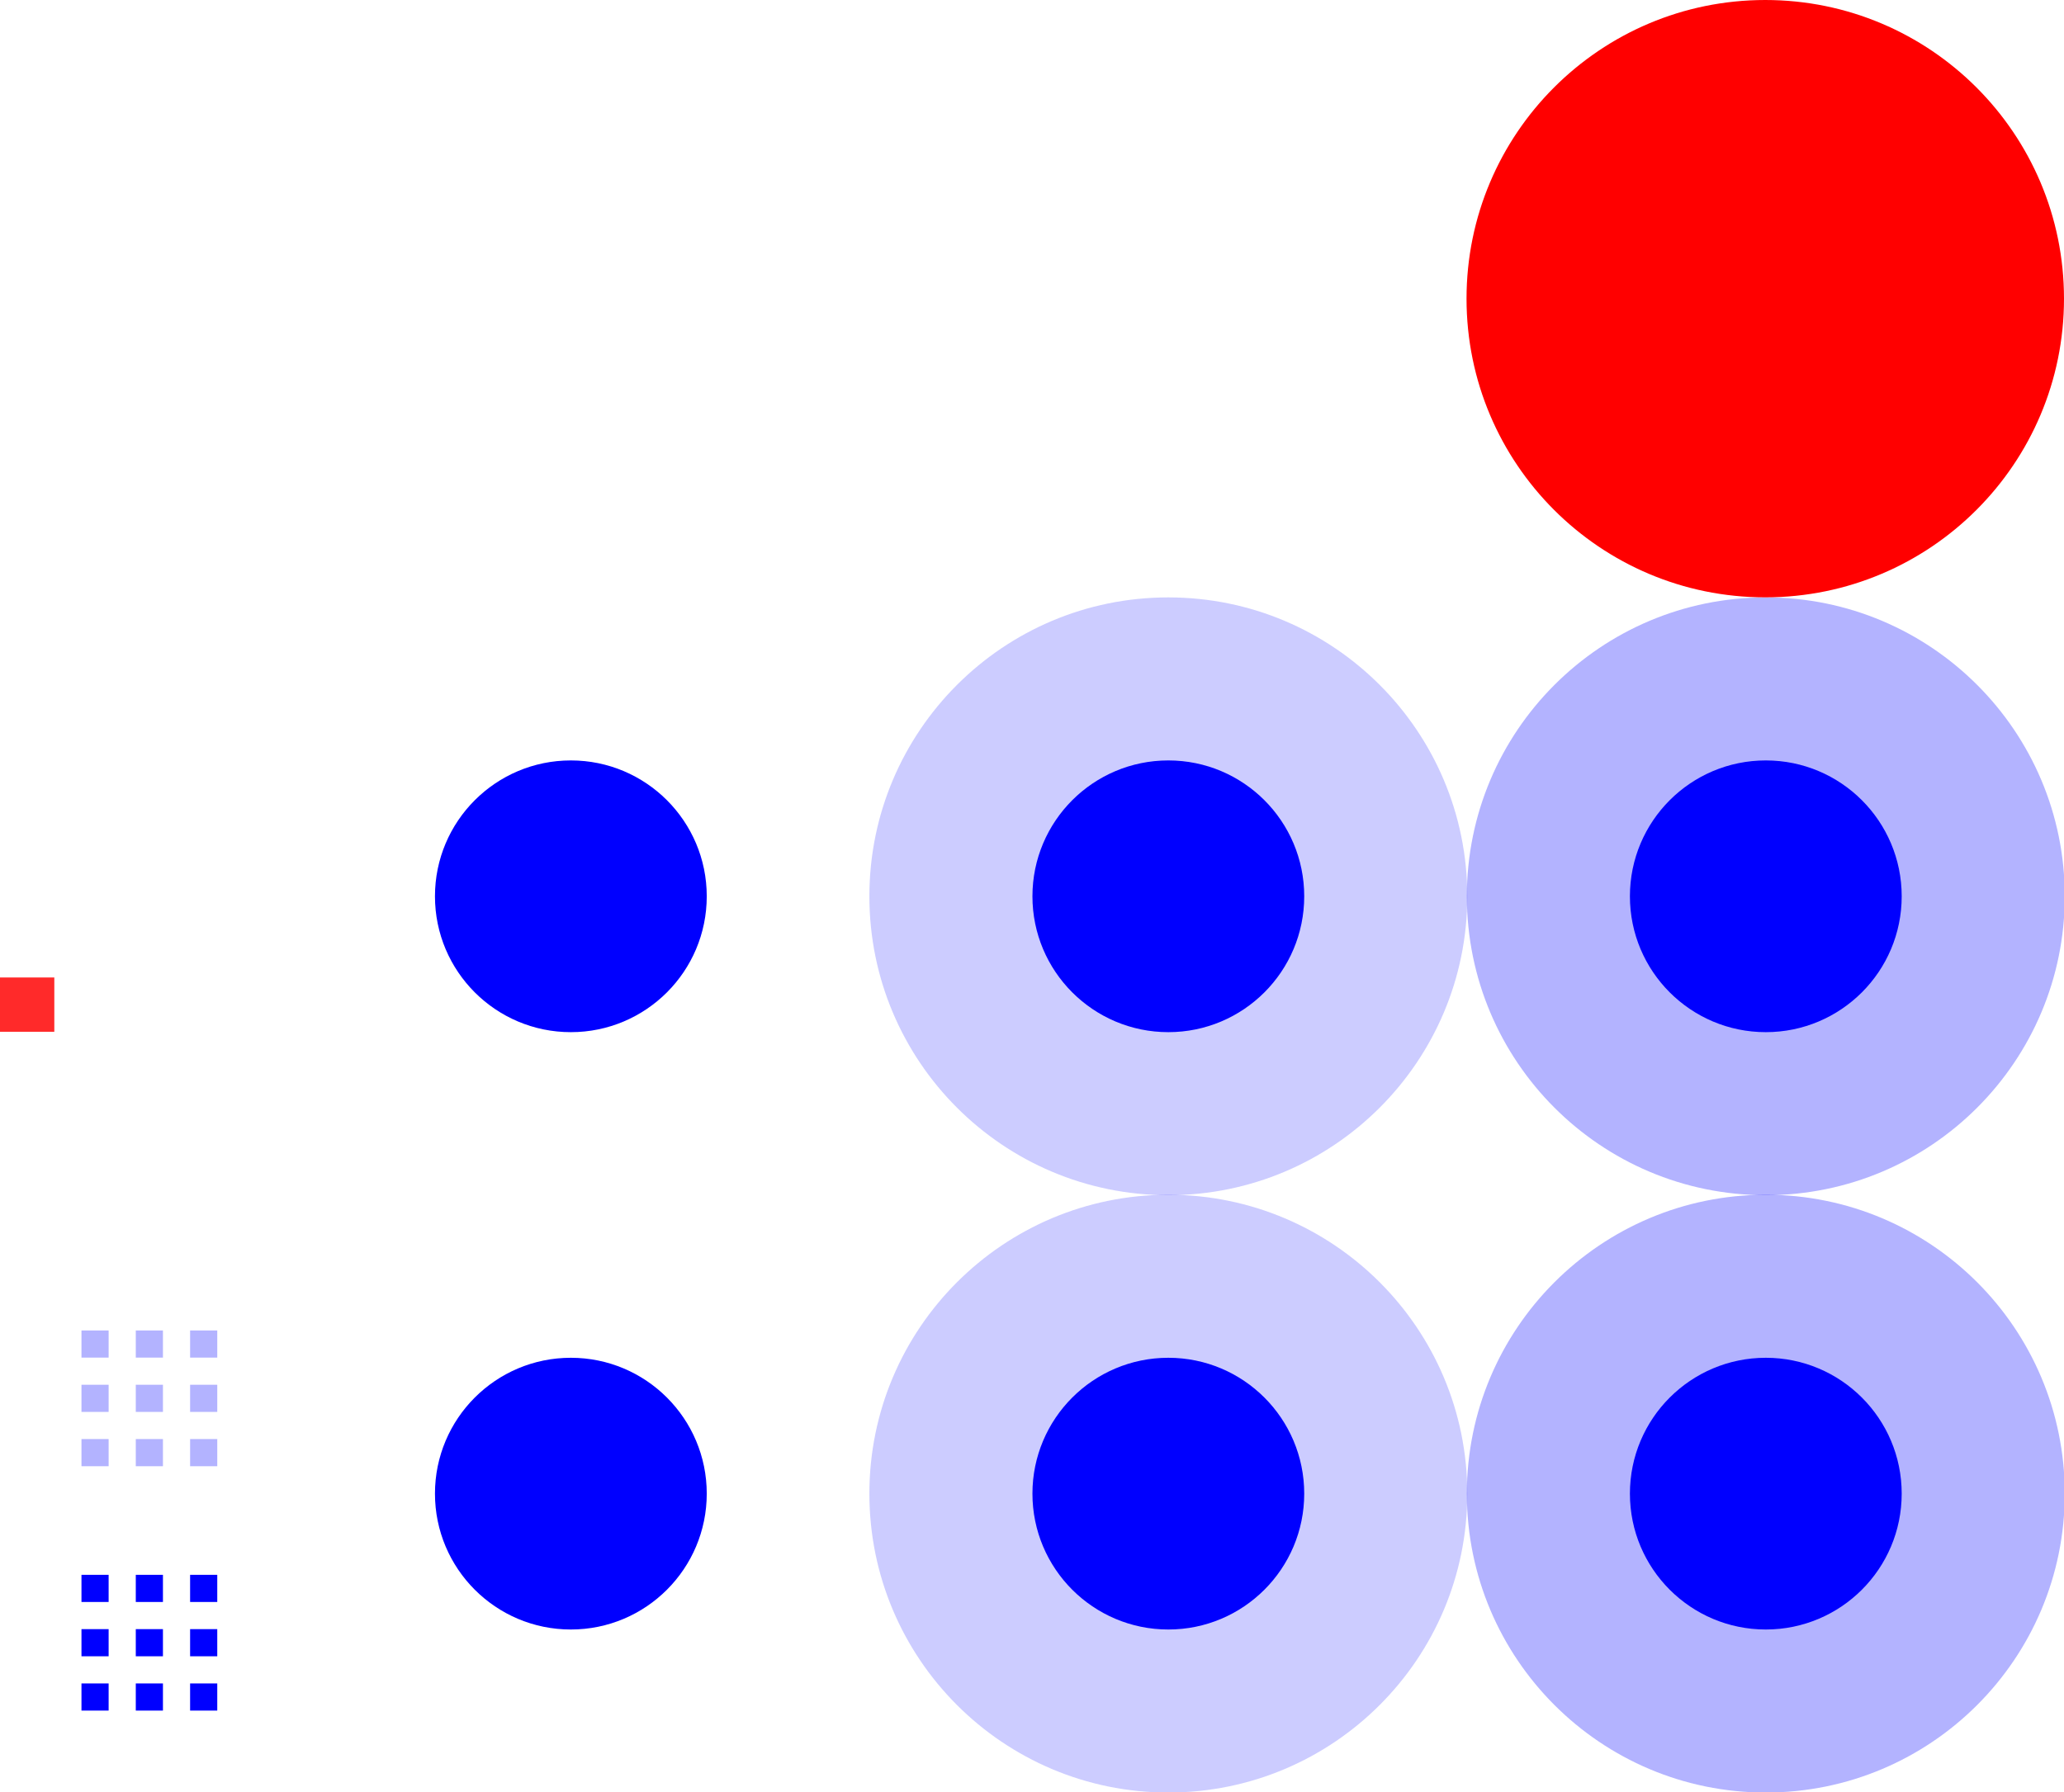 <?xml version="1.0" encoding="UTF-8" standalone="no"?>
<svg
   xmlns:dc="http://purl.org/dc/elements/1.1/"
   xmlns:cc="http://creativecommons.org/ns#"
   xmlns:rdf="http://www.w3.org/1999/02/22-rdf-syntax-ns#"
   xmlns:svg="http://www.w3.org/2000/svg"
   xmlns="http://www.w3.org/2000/svg"
   xmlns:sodipodi="http://sodipodi.sourceforge.net/DTD/sodipodi-0.dtd"
   xmlns:inkscape="http://www.inkscape.org/namespaces/inkscape"
   width="76"
   height="66"
   version="1.1"
   id="svg60"
   sodipodi:docname="slider.svg"
   inkscape:version="0.92.4 (5da689c313, 2019-01-14)">
  <defs
     id="defs64" />
    <style
       type="text/css"
       id="current-color-scheme">
      .ColorScheme-Text {
        color:#00ff00;
      }
      .ColorScheme-Background {
        color:#ff0000;
      }
      .ColorScheme-Highlight {
        color:#0000ff;
      }
      .ColorScheme-ButtonHover {
        color:#ffff00;
      }
      .ColorScheme-ButtonFocus{
        color:#ff00ff;
      }
      </style>
  <sodipodi:namedview
     pagecolor="#ffffff"
     bordercolor="#666666"
     borderopacity="1"
     objecttolerance="10"
     gridtolerance="10"
     guidetolerance="10"
     inkscape:pageopacity="0"
     inkscape:pageshadow="2"
     inkscape:window-width="1366"
     inkscape:window-height="717"
     id="namedview62"
     showgrid="false"
     inkscape:zoom="7.6969697"
     inkscape:cx="7.6633858"
     inkscape:cy="27.22591"
     inkscape:window-x="0"
     inkscape:window-y="25"
     inkscape:window-maximized="1"
     inkscape:current-layer="svg60" />
  <rect
     id="hint-tile-center"
     style="fill:#ff2a2a"
     width="2"
     height="2"
     x="0"
     y="36" />
  <path
     id="groove-bottomright"
     class="ColorScheme-Highlight"
     style="opacity:0.3;fill:currentColor;fill-opacity:1"
     d="m 7,53 v 1 h 1 v -1 z" />
  <path
     id="groove-right"
     class="ColorScheme-Highlight"
     style="opacity:0.3;fill:currentColor;fill-opacity:1"
     d="m 7,51 v 1 h 1 v -1 z" />
  <path
     id="groove-topright"
     class="ColorScheme-Highlight"
     style="opacity:0.3;fill:currentColor;fill-opacity:1"
     d="m 7,49 v 1 h 1 v -1 z" />
  <path
     id="groove-bottomleft"
     class="ColorScheme-Highlight"
     style="opacity:0.3;fill:currentColor;fill-opacity:1"
     d="m 3,53 v 1 h 1 v -1 z" />
  <path
     id="groove-left"
     class="ColorScheme-Highlight"
     style="opacity:0.3;fill:currentColor"
     d="m 3,51 v 1 h 1 v -1 z" />
  <path
     id="groove-topleft"
     class="ColorScheme-Highlight"
     style="opacity:0.3;fill:currentColor"
     d="M 4,49 H 3 v 1 h 1 z" />
  <path
     id="groove-bottom"
     class="ColorScheme-Highlight"
     style="opacity:0.3;fill:currentColor;fill-opacity:1"
     d="m 5,53 v 1 h 1 v -1 z" />
  <path
     id="groove-center"
     class="ColorScheme-Highlight"
     style="opacity:0.3;fill:currentColor"
     d="M 6,51 H 5 v 1 h 1 z" />
  <path
     id="groove-top"
     class="ColorScheme-Highlight"
     style="opacity:0.3;fill:currentColor"
     d="m 5,49 v 1 h 1 v -1 z" />
  <path
     id="groove-highlight-bottomright"
     class="ColorScheme-Highlight"
     style="fill:currentColor;fill-opacity:1"
     d="m 7,62 v 1 h 1 v -1 z" />
  <path
     id="groove-highlight-right"
     class="ColorScheme-Highlight"
     style="fill:currentColor;fill-opacity:1"
     d="m 7,60 v 1 h 1 v -1 z" />
  <path
     id="groove-highlight-topright"
     class="ColorScheme-Highlight"
     style="fill:currentColor;fill-opacity:1"
     d="m 7,58 v 1 h 1 v -1 z" />
  <path
     id="groove-highlight-bottomleft"
     class="ColorScheme-Highlight"
     style="fill:currentColor;fill-opacity:1"
     d="m 3,62 v 1 h 1 v -1 z" />
  <path
     id="groove-highlight-left"
     class="ColorScheme-Highlight"
     style="fill:currentColor;fill-opacity:1"
     d="m 3,60 v 1 h 1 v -1 z" />
  <path
     id="groove-highlight-topleft"
     class="ColorScheme-Highlight"
     style="fill:currentColor;fill-opacity:1"
     d="M 4,58 H 3 v 1 h 1 z" />
  <path
     id="groove-highlight-bottom"
     class="ColorScheme-Highlight"
     style="fill:currentColor;fill-opacity:1"
     d="m 5,62 v 1 h 1 v -1 z" />
  <path
     id="groove-highlight-center"
     class="ColorScheme-Highlight"
     style="fill:currentColor;fill-opacity:1"
     d="M 6,60 H 5 v 1 h 1 z" />
  <path
     id="groove-highlight-top"
     class="ColorScheme-Highlight"
     style="fill:currentColor;fill-opacity:1"
     d="m 5,58 v 1 h 1 v -1 z" />
  <g
     id="horizontal-slider-handle"
     transform="matrix(0.688,0,0,0.688,-7.188,41.25)"
     style="fill:#000000;fill-opacity:1">
    <rect
       style="opacity:0;fill:#000000;fill-opacity:1"
       width="32"
       height="32"
       x="25"
       y="4"
       id="rect21" />
    <circle
       style="fill:currentColor;fill-opacity:1"
       class="ColorScheme-Highlight"
       cx="41"
       cy="20"
       r="7.273"
       id="circle23" />
  </g>
  <g
     id="horizontal-slider-hover"
     transform="matrix(0.688,0,0,0.688,14.812,41.25)"
     style="fill:#000000;fill-opacity:1">
    <rect
       style="opacity:0;fill:#000000;fill-opacity:1"
       width="32"
       height="32"
       x="25"
       y="4"
       id="rect26" />
    <circle
       style="opacity:0.2;fill:currentColor;fill-opacity:1"
       class="ColorScheme-Highlight"
       cx="41"
       cy="20"
       r="16"
       id="circle28" />
    <circle
       style="fill:currentColor;fill-opacity:1"
       class="ColorScheme-Highlight"
       cx="41"
       cy="20"
       r="7.273"
       id="circle30" />
  </g>
  <g
     id="horizontal-slider-focus"
     transform="matrix(0.688,0,0,0.688,36.812,41.25)"
     style="fill:#000000;fill-opacity:1">
    <rect
       style="opacity:0;fill:#000000;fill-opacity:1"
       width="32"
       height="32"
       x="25"
       y="4"
       id="rect33" />
    <circle
       style="opacity:0.3;fill:currentColor;fill-opacity:1"
       class="ColorScheme-Highlight"
       cx="41"
       cy="20"
       r="16"
       id="circle35" />
    <circle
       style="fill:currentColor;fill-opacity:1"
       class="ColorScheme-Highlight"
       cx="41"
       cy="20"
       r="7.273"
       id="circle37" />
  </g>
  <g
     id="vertical-slider-handle"
     transform="matrix(0.688,0,0,0.688,-7.188,19.25)"
     style="fill:currentColor;fill-opacity:1">
    <rect
       style="opacity:0;fill:#000000;fill-opacity:1"
       width="32"
       height="32"
       x="25"
       y="4"
       id="rect40" />
    <circle
       style="fill:currentColor;fill-opacity:1"
       class="ColorScheme-Highlight"
       cx="41"
       cy="20"
       r="7.273"
       id="circle42" />
  </g>
  <g
     id="vertical-slider-hover"
     transform="matrix(0.688,0,0,0.688,14.812,19.25)"
     style="fill:#000000;fill-opacity:1">
    <rect
       style="opacity:0;fill:#000000;fill-opacity:1"
       width="32"
       height="32"
       x="25"
       y="4"
       id="rect45" />
    <circle
       style="opacity:0.2;fill:currentColor;fill-opacity:1"
       class="ColorScheme-Highlight"
       cx="41"
       cy="20"
       r="16"
       id="circle47" />
    <circle
       style="fill:currentColor;fill-opacity:1"
       class="ColorScheme-Highlight"
       cx="41"
       cy="20"
       r="7.273"
       id="circle49" />
  </g>
  <g
     id="vertical-slider-focus"
     transform="matrix(0.688,0,0,0.688,36.812,19.25)"
     style="fill:#000000;fill-opacity:1">
    <rect
       style="opacity:0;fill:#000000;fill-opacity:1"
       width="32"
       height="32"
       x="25"
       y="4"
       id="rect52" />
    <circle
       style="opacity:0.3;fill:currentColor;fill-opacity:1"
       class="ColorScheme-Highlight"
       cx="41"
       cy="20"
       r="16"
       id="circle54" />
    <circle
       style="fill:currentColor;fill-opacity:1"
       class="ColorScheme-Highlight"
       cx="41"
       cy="20"
       r="7.273"
       id="circle56" />
  </g>
  <circle
     id="hint-handle-size"
     style="fill:#ff0000"
     cx="65"
     cy="11"
     r="11" />
</svg>
